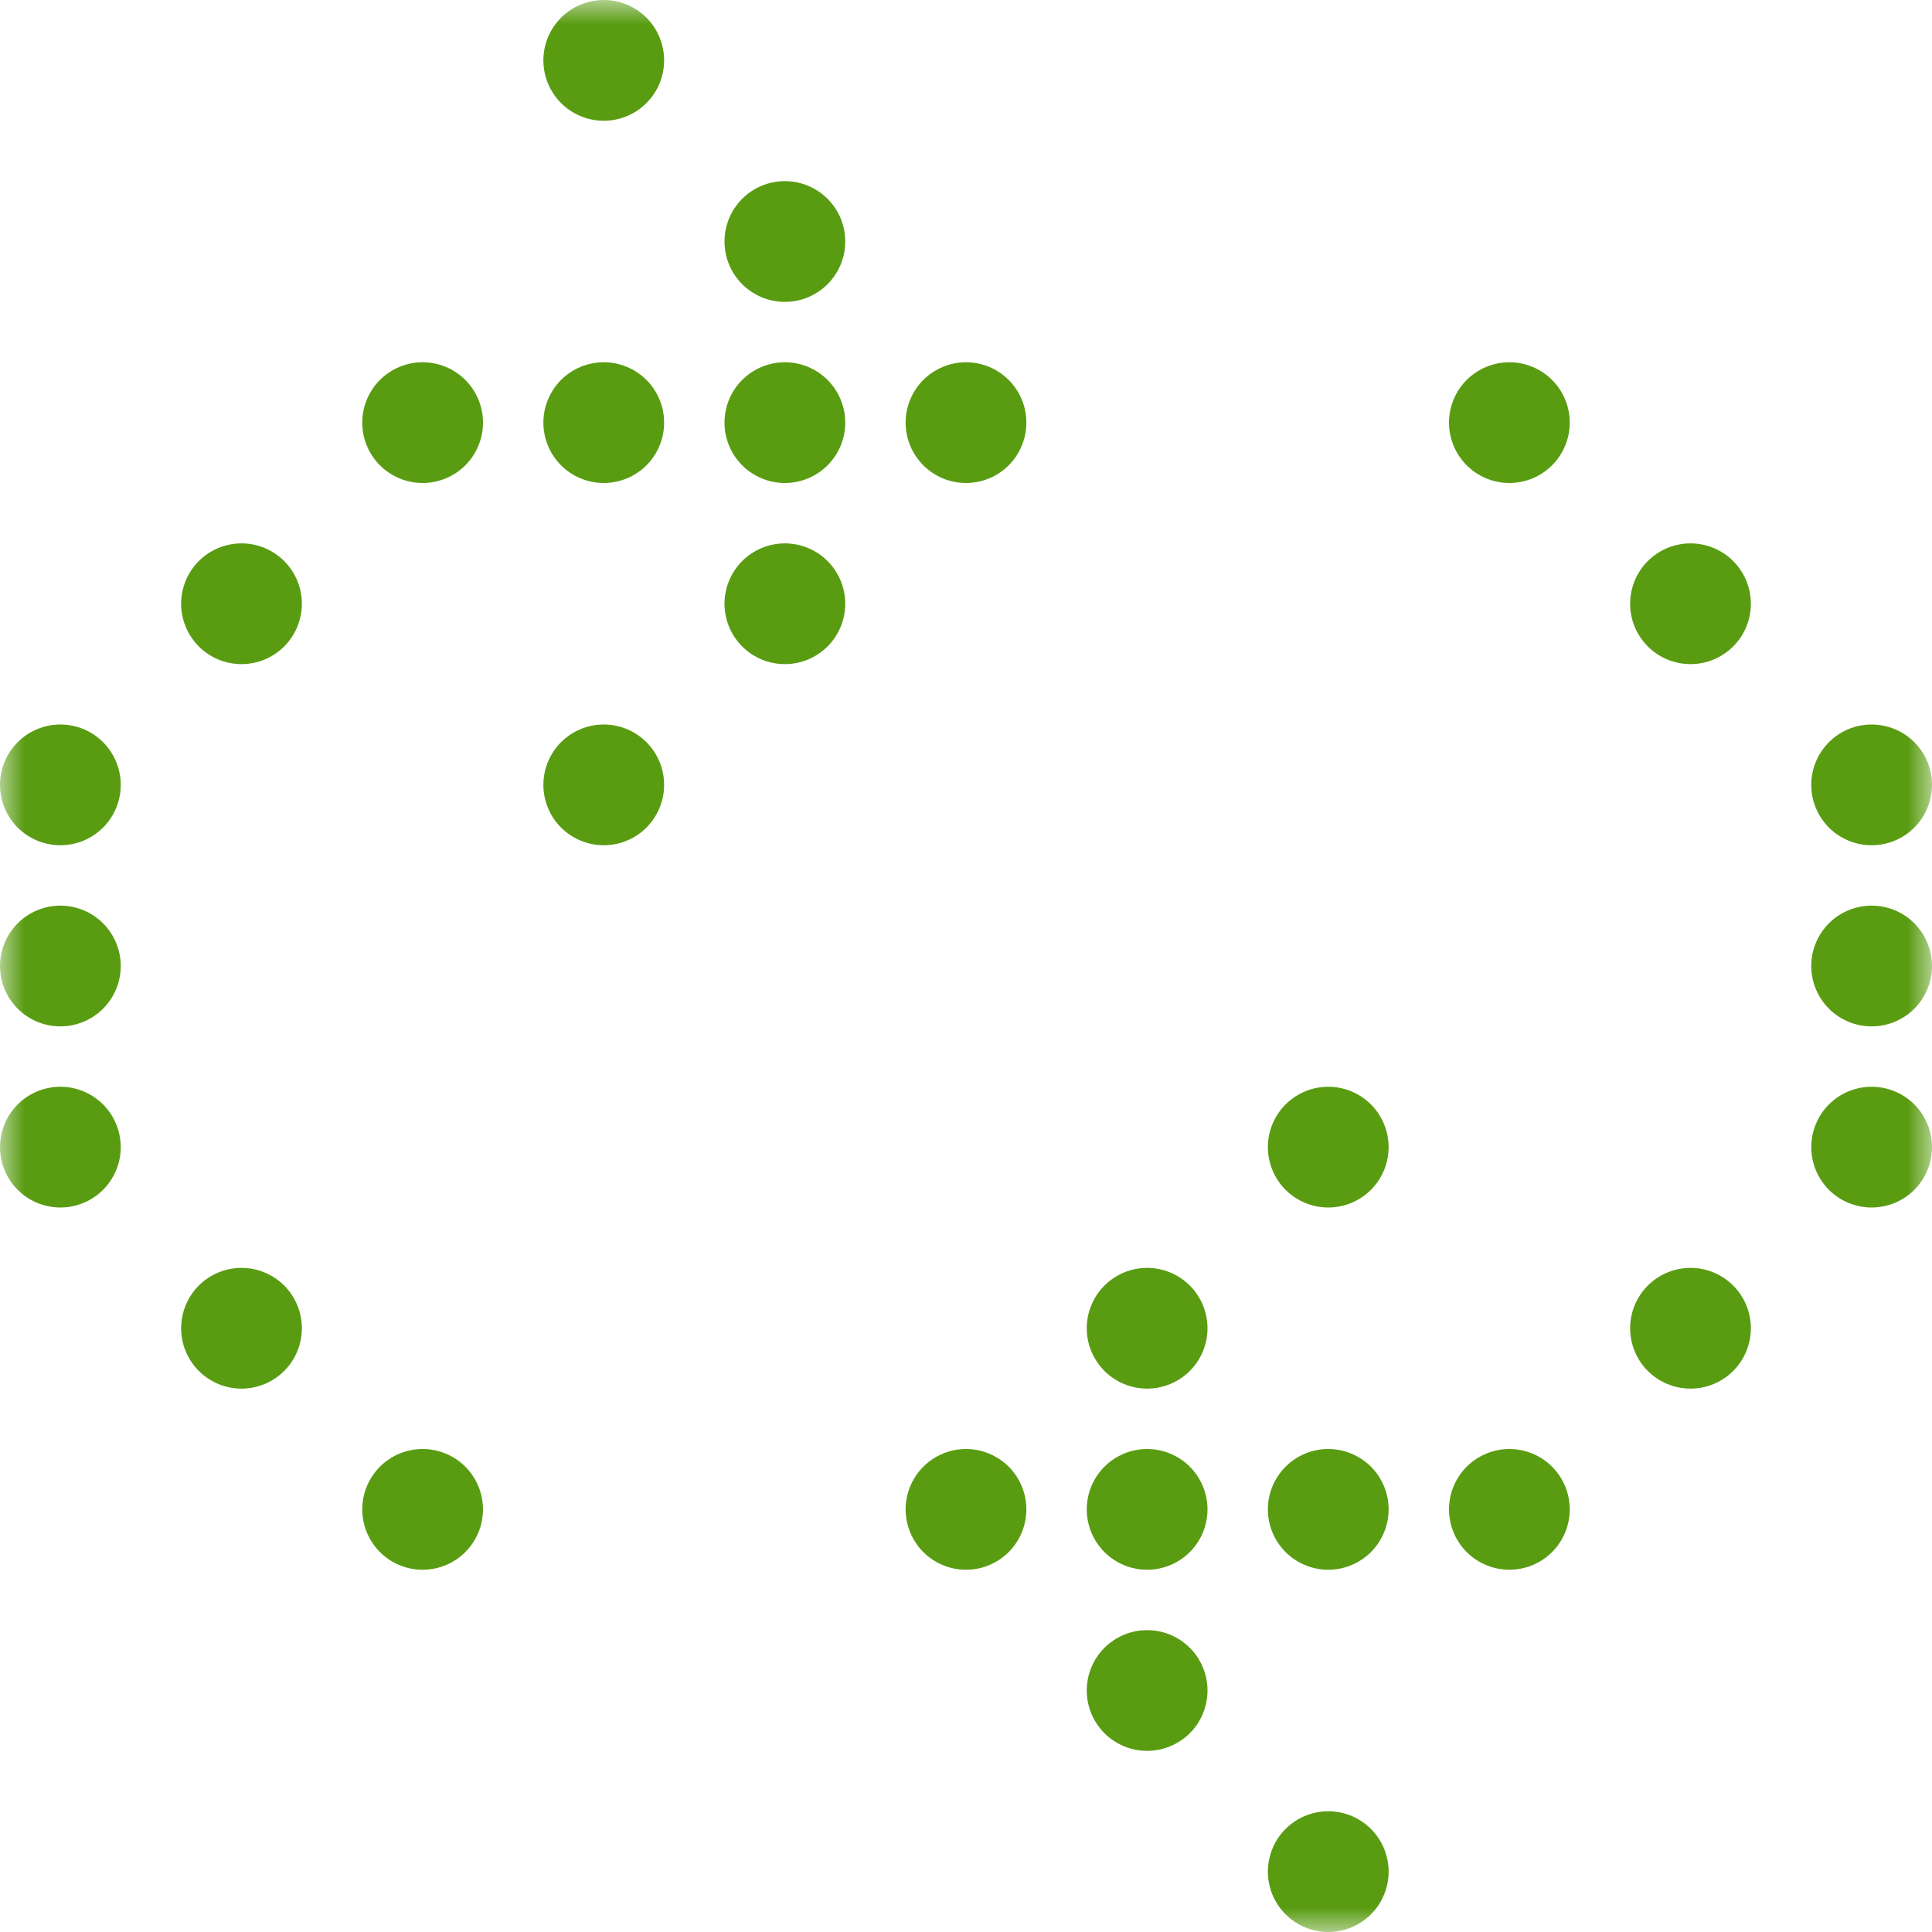 <svg width="40" height="40" viewBox="0 0 40 40" fill="none" xmlns="http://www.w3.org/2000/svg">
<g id="con-synchronize-white" clip-path="url(#clip0_669_1170)">
<g id="Clip path group">
<mask id="mask0_669_1170" style="mask-type:luminance" maskUnits="userSpaceOnUse" x="0" y="0" width="40" height="40">
<g id="clip0_2478_3884">
<path id="Vector" d="M40 0H0V40H40V0Z" fill="white"/>
</g>
</mask>
<g mask="url(#mask0_669_1170)">
<g id="Group">
<path id="Vector_2" d="M31.25 7.5C30.919 7.5 30.601 7.632 30.366 7.866C30.132 8.101 30 8.418 30 8.75C30 9.082 30.132 9.399 30.366 9.634C30.601 9.868 30.919 10 31.25 10C31.581 10 31.899 9.868 32.134 9.634C32.368 9.399 32.5 9.082 32.5 8.75C32.5 8.418 32.368 8.101 32.134 7.866C31.899 7.632 31.581 7.5 31.25 7.5ZM16.25 7.5C15.918 7.5 15.601 7.632 15.366 7.866C15.132 8.101 15 8.418 15 8.75C15 9.082 15.132 9.399 15.366 9.634C15.601 9.868 15.918 10 16.25 10C16.581 10 16.899 9.868 17.134 9.634C17.368 9.399 17.5 9.082 17.5 8.75C17.5 8.418 17.368 8.101 17.134 7.866C16.899 7.632 16.581 7.5 16.25 7.5ZM20 7.5C19.669 7.5 19.351 7.632 19.116 7.866C18.882 8.101 18.75 8.418 18.75 8.75C18.75 9.082 18.882 9.399 19.116 9.634C19.351 9.868 19.669 10 20 10C20.331 10 20.649 9.868 20.884 9.634C21.118 9.399 21.25 9.082 21.25 8.75C21.25 8.418 21.118 8.101 20.884 7.866C20.649 7.632 20.331 7.5 20 7.5ZM12.5 7.5C12.168 7.5 11.851 7.632 11.616 7.866C11.382 8.101 11.25 8.418 11.25 8.75C11.25 9.082 11.382 9.399 11.616 9.634C11.851 9.868 12.168 10 12.5 10C12.832 10 13.149 9.868 13.384 9.634C13.618 9.399 13.75 9.082 13.75 8.75C13.75 8.418 13.618 8.101 13.384 7.866C13.149 7.632 12.832 7.5 12.5 7.5ZM8.75 7.5C8.418 7.5 8.101 7.632 7.866 7.866C7.632 8.101 7.5 8.418 7.5 8.75C7.5 9.082 7.632 9.399 7.866 9.634C8.101 9.868 8.418 10 8.75 10C9.082 10 9.399 9.868 9.634 9.634C9.868 9.399 10 9.082 10 8.75C10 8.418 9.868 8.101 9.634 7.866C9.399 7.632 9.082 7.5 8.75 7.5ZM35 11.25C34.669 11.25 34.35 11.382 34.116 11.616C33.882 11.851 33.75 12.168 33.75 12.5C33.75 12.832 33.882 13.149 34.116 13.384C34.35 13.618 34.669 13.75 35 13.75C35.331 13.75 35.65 13.618 35.884 13.384C36.118 13.149 36.25 12.832 36.25 12.5C36.25 12.168 36.118 11.851 35.884 11.616C35.65 11.382 35.331 11.25 35 11.25ZM5 11.25C4.668 11.25 4.351 11.382 4.116 11.616C3.882 11.851 3.75 12.168 3.75 12.5C3.75 12.832 3.882 13.149 4.116 13.384C4.351 13.618 4.668 13.75 5 13.75C5.332 13.75 5.649 13.618 5.884 13.384C6.118 13.149 6.25 12.832 6.25 12.5C6.25 12.168 6.118 11.851 5.884 11.616C5.649 11.382 5.332 11.25 5 11.25ZM5 26.25C4.668 26.25 4.351 26.382 4.116 26.616C3.882 26.851 3.75 27.169 3.75 27.5C3.75 27.831 3.882 28.149 4.116 28.384C4.351 28.618 4.668 28.75 5 28.75C5.332 28.75 5.649 28.618 5.884 28.384C6.118 28.149 6.25 27.831 6.25 27.5C6.25 27.169 6.118 26.851 5.884 26.616C5.649 26.382 5.332 26.25 5 26.25ZM8.75 30C8.418 30 8.101 30.132 7.866 30.366C7.632 30.601 7.5 30.919 7.5 31.25C7.5 31.581 7.632 31.899 7.866 32.134C8.101 32.368 8.418 32.5 8.75 32.5C9.082 32.5 9.399 32.368 9.634 32.134C9.868 31.899 10 31.581 10 31.25C10 30.919 9.868 30.601 9.634 30.366C9.399 30.132 9.082 30 8.75 30ZM1.25 15C0.918 15 0.601 15.132 0.366 15.366C0.132 15.601 0 15.918 0 16.25C0 16.581 0.132 16.899 0.366 17.134C0.601 17.368 0.918 17.5 1.25 17.5C1.582 17.5 1.899 17.368 2.134 17.134C2.368 16.899 2.5 16.581 2.5 16.25C2.5 15.918 2.368 15.601 2.134 15.366C1.899 15.132 1.582 15 1.25 15ZM1.25 22.5C0.918 22.5 0.601 22.632 0.366 22.866C0.132 23.101 0 23.419 0 23.75C0 24.081 0.132 24.399 0.366 24.634C0.601 24.868 0.918 25 1.25 25C1.582 25 1.899 24.868 2.134 24.634C2.368 24.399 2.5 24.081 2.5 23.75C2.5 23.419 2.368 23.101 2.134 22.866C1.899 22.632 1.582 22.5 1.25 22.5ZM35 26.25C34.669 26.25 34.35 26.382 34.116 26.616C33.882 26.851 33.75 27.169 33.75 27.5C33.75 27.831 33.882 28.149 34.116 28.384C34.35 28.618 34.669 28.75 35 28.75C35.331 28.75 35.65 28.618 35.884 28.384C36.118 28.149 36.25 27.831 36.25 27.5C36.25 27.169 36.118 26.851 35.884 26.616C35.65 26.382 35.331 26.25 35 26.25ZM1.25 18.75C0.918 18.75 0.601 18.882 0.366 19.116C0.132 19.351 0 19.669 0 20C0 20.331 0.132 20.649 0.366 20.884C0.601 21.118 0.918 21.25 1.25 21.25C1.582 21.25 1.899 21.118 2.134 20.884C2.368 20.649 2.5 20.331 2.5 20C2.5 19.669 2.368 19.351 2.134 19.116C1.899 18.882 1.582 18.75 1.25 18.75ZM16.25 11.25C15.918 11.25 15.601 11.382 15.366 11.616C15.132 11.851 15 12.168 15 12.5C15 12.832 15.132 13.149 15.366 13.384C15.601 13.618 15.918 13.75 16.25 13.75C16.581 13.75 16.899 13.618 17.134 13.384C17.368 13.149 17.5 12.832 17.5 12.5C17.5 12.168 17.368 11.851 17.134 11.616C16.899 11.382 16.581 11.25 16.25 11.25ZM12.5 15C12.168 15 11.851 15.132 11.616 15.366C11.382 15.601 11.25 15.918 11.25 16.25C11.25 16.581 11.382 16.899 11.616 17.134C11.851 17.368 12.168 17.5 12.5 17.5C12.832 17.5 13.149 17.368 13.384 17.134C13.618 16.899 13.75 16.581 13.75 16.25C13.75 15.918 13.618 15.601 13.384 15.366C13.149 15.132 12.832 15 12.5 15ZM16.25 3.75C15.918 3.75 15.601 3.882 15.366 4.116C15.132 4.351 15 4.668 15 5C15 5.332 15.132 5.649 15.366 5.884C15.601 6.118 15.918 6.25 16.25 6.25C16.581 6.25 16.899 6.118 17.134 5.884C17.368 5.649 17.5 5.332 17.5 5C17.5 4.668 17.368 4.351 17.134 4.116C16.899 3.882 16.581 3.75 16.25 3.75ZM12.5 0C12.168 0 11.851 0.132 11.616 0.366C11.382 0.601 11.25 0.918 11.25 1.25C11.25 1.582 11.382 1.899 11.616 2.134C11.851 2.368 12.168 2.5 12.5 2.5C12.832 2.5 13.149 2.368 13.384 2.134C13.618 1.899 13.75 1.582 13.75 1.25C13.75 0.918 13.618 0.601 13.384 0.366C13.149 0.132 12.832 0 12.5 0ZM38.75 15C38.419 15 38.1 15.132 37.866 15.366C37.632 15.601 37.5 15.918 37.5 16.25C37.5 16.581 37.632 16.899 37.866 17.134C38.1 17.368 38.419 17.5 38.75 17.5C39.081 17.5 39.4 17.368 39.634 17.134C39.868 16.899 40 16.581 40 16.25C40 15.918 39.868 15.601 39.634 15.366C39.4 15.132 39.081 15 38.75 15ZM38.75 18.75C38.419 18.75 38.1 18.882 37.866 19.116C37.632 19.351 37.5 19.669 37.5 20C37.5 20.331 37.632 20.649 37.866 20.884C38.1 21.118 38.419 21.25 38.75 21.25C39.081 21.25 39.4 21.118 39.634 20.884C39.868 20.649 40 20.331 40 20C40 19.669 39.868 19.351 39.634 19.116C39.4 18.882 39.081 18.75 38.75 18.75ZM38.75 22.5C38.419 22.5 38.1 22.632 37.866 22.866C37.632 23.101 37.5 23.419 37.5 23.75C37.5 24.081 37.632 24.399 37.866 24.634C38.1 24.868 38.419 25 38.75 25C39.081 25 39.4 24.868 39.634 24.634C39.868 24.399 40 24.081 40 23.75C40 23.419 39.868 23.101 39.634 22.866C39.4 22.632 39.081 22.5 38.75 22.5ZM23.75 26.25C23.419 26.25 23.101 26.382 22.866 26.616C22.632 26.851 22.5 27.169 22.5 27.5C22.5 27.831 22.632 28.149 22.866 28.384C23.101 28.618 23.419 28.75 23.75 28.75C24.081 28.75 24.399 28.618 24.634 28.384C24.868 28.149 25 27.831 25 27.5C25 27.169 24.868 26.851 24.634 26.616C24.399 26.382 24.081 26.25 23.75 26.25ZM27.5 22.5C27.169 22.5 26.851 22.632 26.616 22.866C26.382 23.101 26.25 23.419 26.25 23.75C26.25 24.081 26.382 24.399 26.616 24.634C26.851 24.868 27.169 25 27.5 25C27.831 25 28.149 24.868 28.384 24.634C28.618 24.399 28.75 24.081 28.75 23.75C28.75 23.419 28.618 23.101 28.384 22.866C28.149 22.632 27.831 22.5 27.5 22.5ZM23.75 33.75C23.419 33.75 23.101 33.882 22.866 34.116C22.632 34.35 22.5 34.669 22.5 35C22.5 35.331 22.632 35.65 22.866 35.884C23.101 36.118 23.419 36.25 23.75 36.25C24.081 36.25 24.399 36.118 24.634 35.884C24.868 35.65 25 35.331 25 35C25 34.669 24.868 34.35 24.634 34.116C24.399 33.882 24.081 33.75 23.75 33.75ZM27.5 37.5C27.169 37.5 26.851 37.632 26.616 37.866C26.382 38.1 26.25 38.419 26.25 38.75C26.25 39.081 26.382 39.4 26.616 39.634C26.851 39.868 27.169 40 27.5 40C27.831 40 28.149 39.868 28.384 39.634C28.618 39.4 28.75 39.081 28.75 38.75C28.75 38.419 28.618 38.1 28.384 37.866C28.149 37.632 27.831 37.5 27.5 37.5ZM31.25 30C30.919 30 30.601 30.132 30.366 30.366C30.132 30.601 30 30.919 30 31.25C30 31.581 30.132 31.899 30.366 32.134C30.601 32.368 30.919 32.5 31.25 32.5C31.581 32.5 31.899 32.368 32.134 32.134C32.368 31.899 32.5 31.581 32.5 31.25C32.5 30.919 32.368 30.601 32.134 30.366C31.899 30.132 31.581 30 31.25 30ZM27.5 30C27.169 30 26.851 30.132 26.616 30.366C26.382 30.601 26.25 30.919 26.25 31.25C26.25 31.581 26.382 31.899 26.616 32.134C26.851 32.368 27.169 32.5 27.5 32.5C27.831 32.5 28.149 32.368 28.384 32.134C28.618 31.899 28.75 31.581 28.75 31.25C28.75 30.919 28.618 30.601 28.384 30.366C28.149 30.132 27.831 30 27.5 30ZM23.75 30C23.419 30 23.101 30.132 22.866 30.366C22.632 30.601 22.5 30.919 22.5 31.25C22.5 31.581 22.632 31.899 22.866 32.134C23.101 32.368 23.419 32.5 23.75 32.5C24.081 32.5 24.399 32.368 24.634 32.134C24.868 31.899 25 31.581 25 31.25C25 30.919 24.868 30.601 24.634 30.366C24.399 30.132 24.081 30 23.75 30ZM20 30C19.669 30 19.351 30.132 19.116 30.366C18.882 30.601 18.75 30.919 18.75 31.25C18.75 31.581 18.882 31.899 19.116 32.134C19.351 32.368 19.669 32.5 20 32.5C20.331 32.5 20.649 32.368 20.884 32.134C21.118 31.899 21.25 31.581 21.25 31.25C21.25 30.919 21.118 30.601 20.884 30.366C20.649 30.132 20.331 30 20 30Z" fill="#599C12"/>
</g>
</g>
</g>
</g>
<defs>
<clipPath id="clip0_669_1170">
<rect width="40" height="40" fill="white"/>
</clipPath>
</defs>
</svg>
